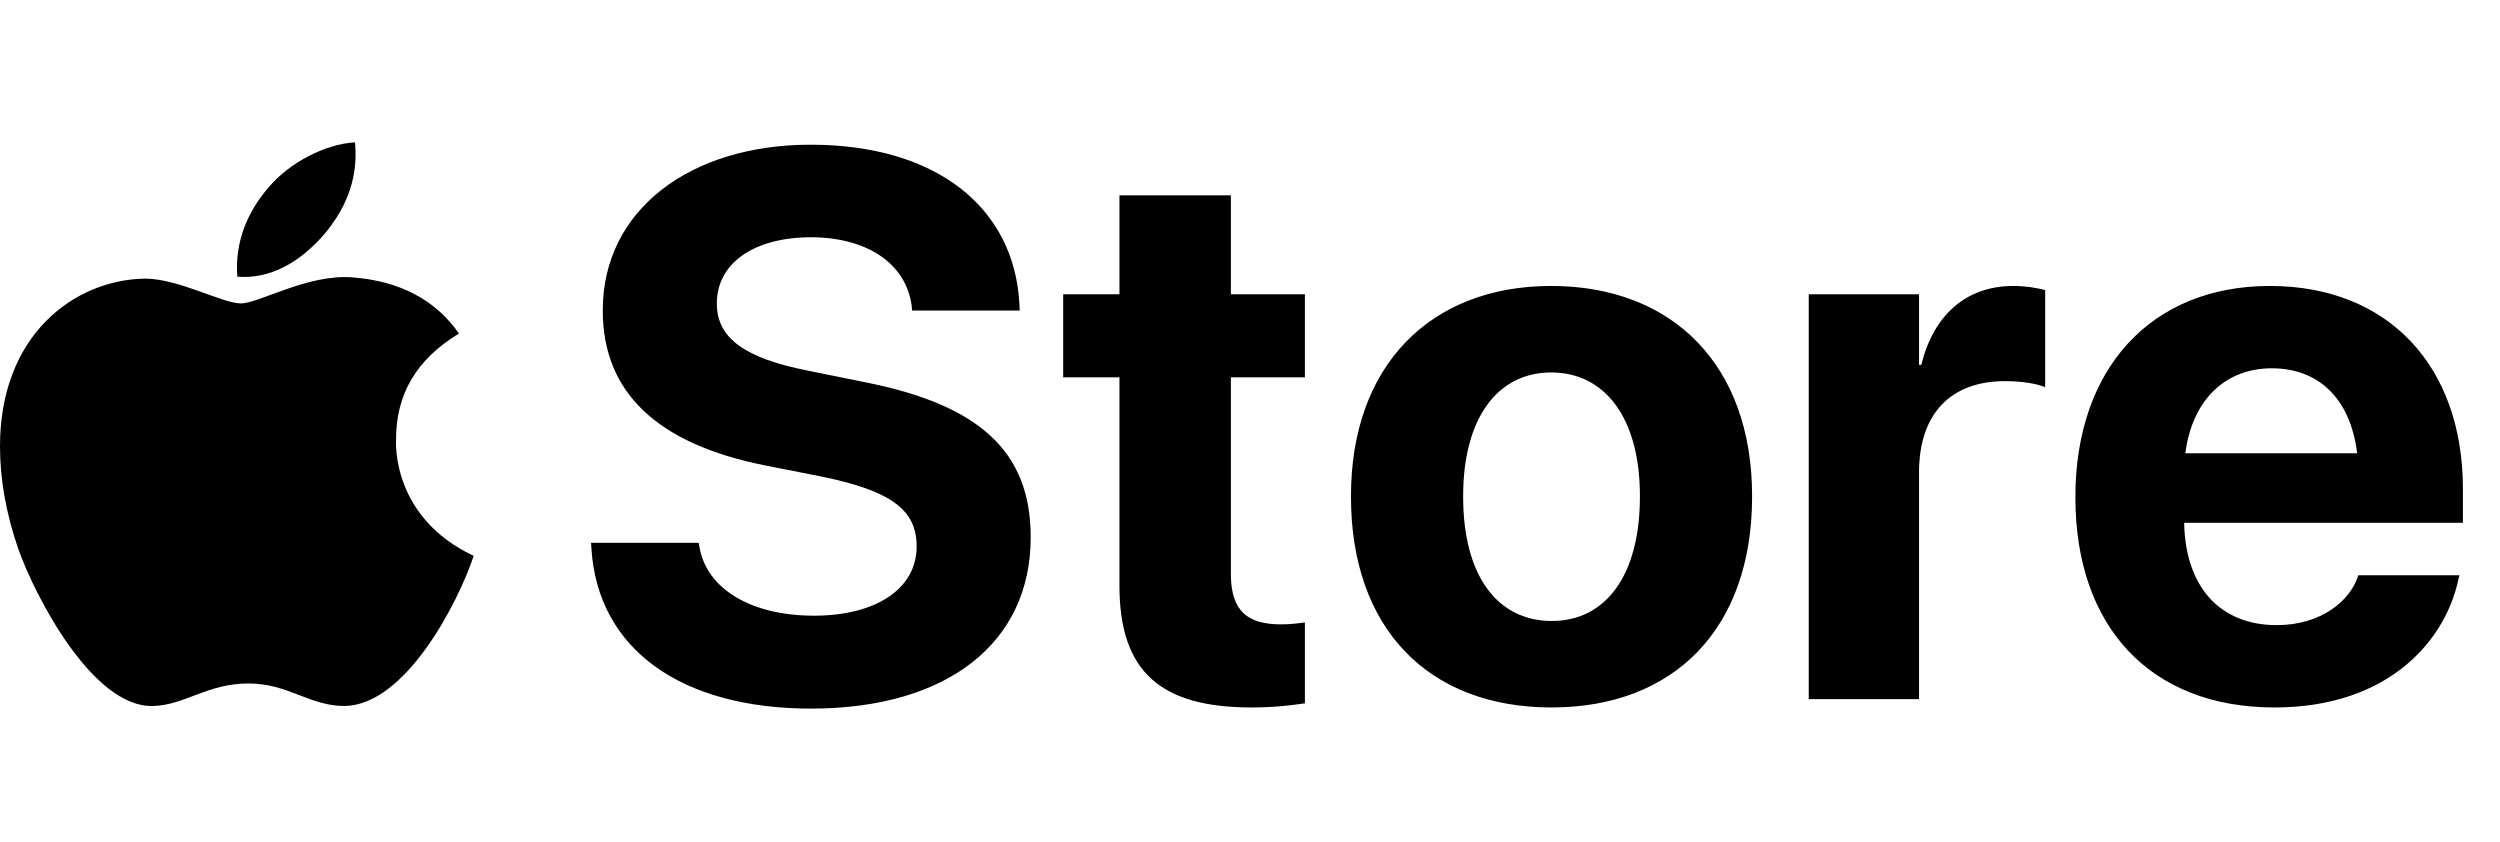 <?xml version="1.0" encoding="utf-8"?>
<svg width="404px" height="136px" viewBox="0 0 404 136" version="1.1" xmlns:xlink="http://www.w3.org/1999/xlink" xmlns="http://www.w3.org/2000/svg">
  <defs>
    <path d="M0 0L76.548 0L76.548 91.394L0 91.394L0 0Z" id="path_1" />
    <clipPath id="mask_1">
      <use xlink:href="#path_1" />
    </clipPath>
  </defs>
  <g id="Group-5">
    <g id="apple-13" transform="translate(0 23)">
      <path d="M0 0L76.548 0L76.548 91.394L0 91.394L0 0Z" id="Background" fill="none" fill-rule="evenodd" stroke="none" />
      <g clip-path="url(#mask_1)">
        <path d="M64 48.138C63.96 40.674 67.336 35.041 74.169 30.892C70.346 25.421 64.57 22.411 56.944 21.822C49.724 21.252 41.833 26.031 38.945 26.031C35.895 26.031 28.899 22.025 23.408 22.025C12.06 22.208 0 31.075 0 49.114C0 54.442 0.976 59.947 2.929 65.627C5.532 73.091 14.927 91.394 24.73 91.089C29.855 90.967 33.475 87.449 40.145 87.449C46.612 87.449 49.968 91.089 55.683 91.089C65.566 90.947 74.067 74.311 76.548 66.827C63.289 60.584 64 48.524 64 48.138L64 48.138ZM52.49 14.744C58.042 8.155 57.533 2.156 57.371 0C52.469 0.285 46.795 3.335 43.562 7.098C40.003 11.124 37.908 16.107 38.355 21.72C43.663 22.127 48.504 19.401 52.49 14.744L52.49 14.744Z" id="Shape" fill="#000000" fill-rule="evenodd" stroke="none" />
      </g>
    </g>
    <g id="Store" transform="translate(91.548 0)">
      <path d="M39.49 114.509C61.706 114.509 75.012 103.767 75.012 86.86L75.012 86.799C75.012 72.944 66.711 65.436 48.279 61.774L38.94 59.882C28.809 57.868 24.292 54.633 24.292 49.079L24.292 49.018C24.292 42.731 29.968 38.398 39.429 38.337C48.523 38.337 54.871 42.548 55.786 49.445L55.847 50.178L73.242 50.178L73.181 49.018C72.327 33.576 59.815 23.383 39.429 23.383C19.898 23.383 5.859 34.003 5.859 50.117L5.859 50.178C5.859 63.422 14.648 71.723 32.044 75.202L41.321 77.033C52.246 79.291 56.58 82.282 56.58 88.264L56.58 88.325C56.58 95.039 50.171 99.494 39.978 99.494C29.907 99.494 22.644 95.222 21.484 88.386L21.362 87.714L3.967 87.714L4.028 88.691C5.066 104.926 18.555 114.509 39.49 114.509ZM110.718 114.326C114.441 114.326 117.31 113.959 119.324 113.654L119.324 100.593C118.225 100.715 117.065 100.898 115.479 100.898C110.107 100.898 107.361 98.823 107.361 92.719L107.361 60.981L119.324 60.981L119.324 47.553L107.361 47.553L107.361 31.562L89.356 31.562L89.356 47.553L80.261 47.553L80.261 60.981L89.356 60.981L89.356 94.672C89.356 108.71 96.191 114.326 110.718 114.326ZM191.589 80.268C191.589 101.63 178.955 114.326 159.18 114.326C139.282 114.326 126.77 101.569 126.77 80.268L126.77 80.146C126.77 59.089 139.587 46.21 159.119 46.21C178.711 46.21 191.589 58.967 191.589 80.146L191.589 80.268ZM200.745 112.983L218.567 112.983L218.567 76.362C218.567 66.84 223.694 61.591 232.483 61.591C235.046 61.591 237.488 61.958 238.953 62.568L238.953 46.882C237.61 46.516 235.779 46.21 233.826 46.21C226.196 46.21 220.886 50.91 218.933 58.967L218.567 58.967L218.567 47.553L200.745 47.553L200.745 112.983ZM305.725 93.635C303.711 103.278 294.678 114.326 276.001 114.326C255.981 114.326 243.835 101.325 243.835 80.39L243.835 80.329C243.835 59.516 256.104 46.21 275.269 46.21C294.434 46.21 306.458 59.211 306.458 78.986L306.458 84.48L261.414 84.48C261.597 94.916 267.273 101.02 276.367 101.02C283.691 101.02 288.147 96.992 289.429 93.33L289.551 92.963L305.908 92.963L305.725 93.635ZM289.368 73.249C288.269 64.216 282.959 59.516 275.574 59.516C268.25 59.516 262.756 64.399 261.597 73.249L289.368 73.249ZM144.897 80.268C144.897 93.085 150.452 100.349 159.241 100.349C167.908 100.349 173.462 93.024 173.462 80.268L173.462 80.146C173.462 67.512 167.786 60.188 159.119 60.188C150.513 60.188 144.897 67.512 144.897 80.146L144.897 80.268Z" />
    </g>
  </g>
</svg>